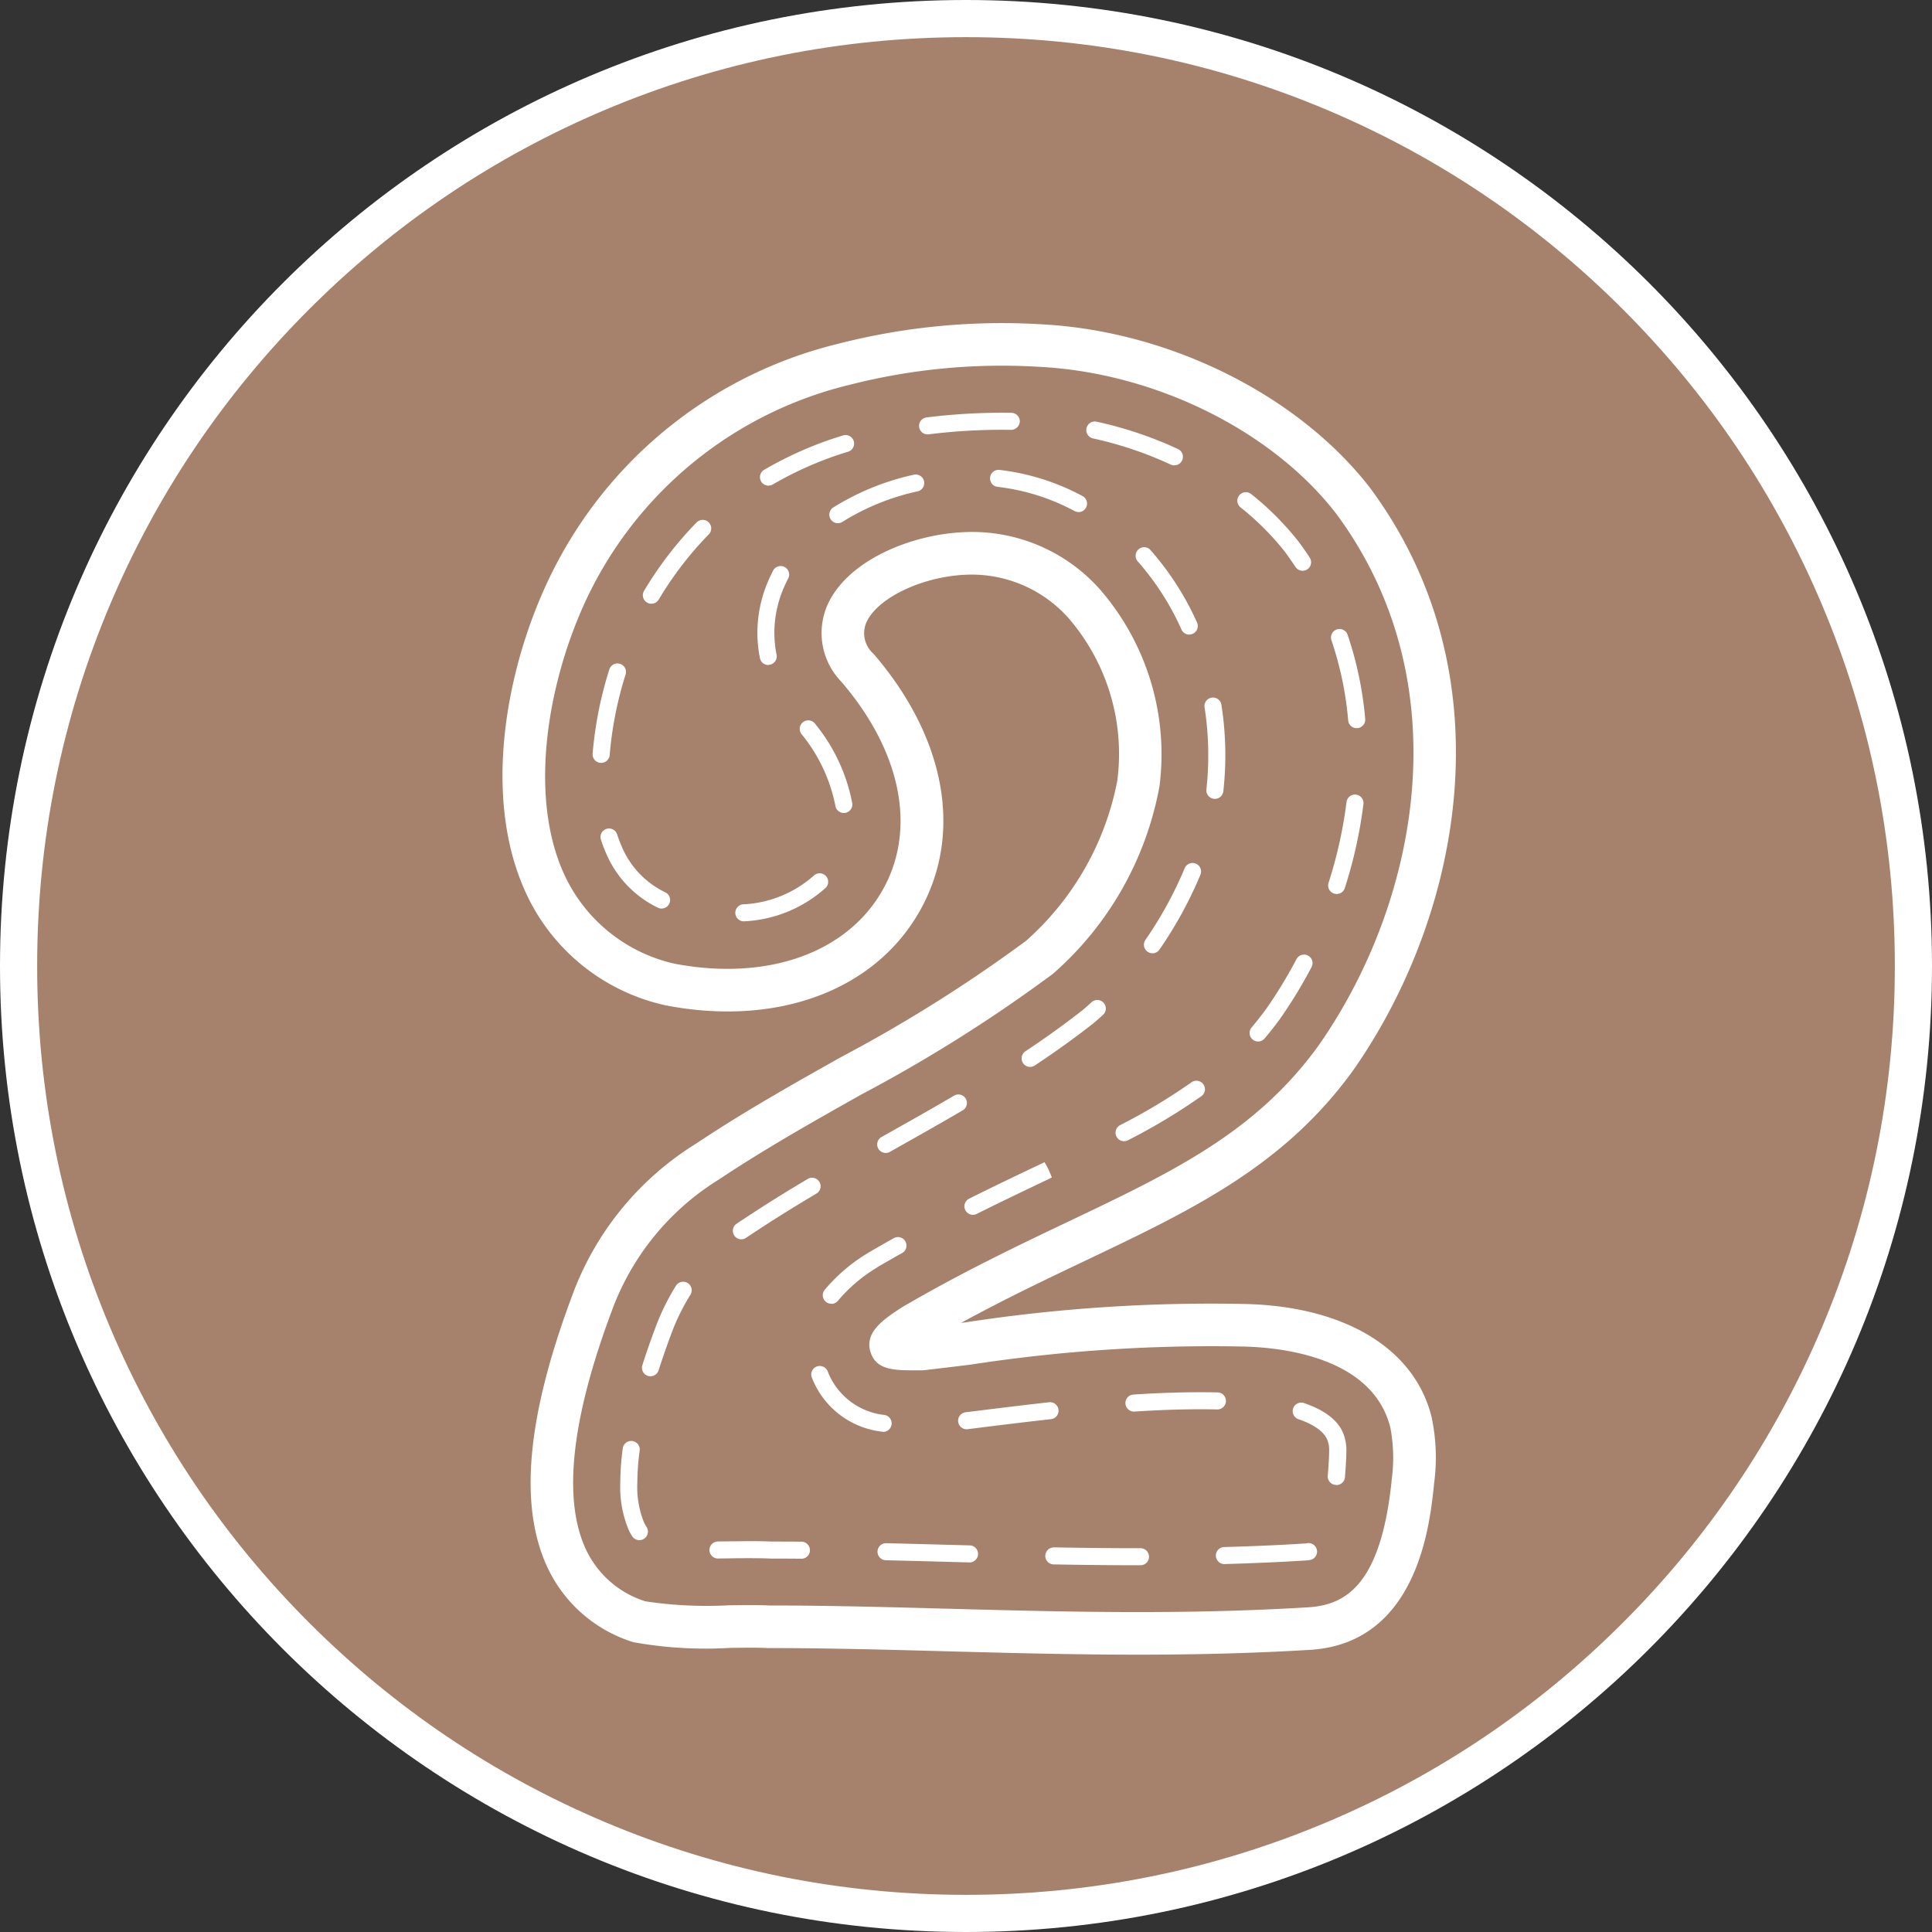 <svg xmlns="http://www.w3.org/2000/svg" width="104" height="104" viewBox="0 0 104 104">
  <rect x="0" y="0" width="104" height="104" fill="#333333" stroke="none"/>
  <g id="Grupo_1115335" data-name="Grupo 1115335" transform="translate(-747.341 -13853)">
    <g id="Trazado_874818" data-name="Trazado 874818" transform="translate(747.341 13853)" fill="#a6826d">
      <path d="M 52 103 C 45.115 103 38.436 101.652 32.149 98.993 C 26.076 96.424 20.622 92.747 15.938 88.062 C 11.253 83.378 7.576 77.924 5.007 71.851 C 2.348 65.564 1 58.885 1 52 C 1 45.115 2.348 38.436 5.007 32.149 C 7.576 26.076 11.253 20.622 15.938 15.938 C 20.622 11.253 26.076 7.576 32.149 5.007 C 38.436 2.348 45.115 1 52 1 C 58.885 1 65.564 2.348 71.851 5.007 C 77.924 7.576 83.378 11.253 88.062 15.938 C 92.747 20.622 96.424 26.076 98.993 32.149 C 101.652 38.436 103 45.115 103 52 C 103 58.885 101.652 65.564 98.993 71.851 C 96.424 77.924 92.747 83.378 88.062 88.062 C 83.378 92.747 77.924 96.424 71.851 98.993 C 65.564 101.652 58.885 103 52 103 Z" stroke="none"/>
      <path d="M 52 2 C 45.249 2 38.701 3.322 32.538 5.928 C 26.585 8.447 21.237 12.052 16.645 16.645 C 12.052 21.237 8.447 26.585 5.928 32.538 C 3.322 38.701 2 45.249 2 52 C 2 58.751 3.322 65.299 5.928 71.462 C 8.447 77.415 12.052 82.763 16.645 87.355 C 21.237 91.948 26.585 95.553 32.538 98.072 C 38.701 100.678 45.249 102 52 102 C 58.751 102 65.299 100.678 71.462 98.072 C 77.415 95.553 82.763 91.948 87.355 87.355 C 91.948 82.763 95.553 77.415 98.072 71.462 C 100.678 65.299 102 58.751 102 52 C 102 45.249 100.678 38.701 98.072 32.538 C 95.553 26.585 91.948 21.237 87.355 16.645 C 82.763 12.052 77.415 8.447 71.462 5.928 C 65.299 3.322 58.751 2 52 2 M 52 0 C 80.719 0 104 23.281 104 52 C 104 80.719 80.719 104 52 104 C 23.281 104 0 80.719 0 52 C 0 23.281 23.281 0 52 0 Z" stroke="none" fill="#fff"/>
    </g>
    <g id="two_8632817" transform="translate(774.387 13870.406)">
      <g id="Grupo_1114706" data-name="Grupo 1114706" transform="translate(0 0)">
        <g id="Grupo_1114704" data-name="Grupo 1114704" transform="translate(4.857 4.814)">
          <path id="Trazado_893282" data-name="Trazado 893282" d="M84.07,94.393h-.12c-1.394,0-2.878-.015-4.534-.045a.459.459,0,0,1-.45-.467.47.47,0,0,1,.467-.45c1.651.03,3.129.045,4.517.045h.12a.459.459,0,1,1,0,.917Zm4.525-.062a.459.459,0,0,1-.013-.917c1.507-.042,2.928-.1,4.344-.191.039,0,.082-.008.122-.014a.459.459,0,1,1,.134.907c-.057.009-.12.015-.19.021-1.436.088-2.867.151-4.384.193Zm-13.7-.089h-.012L73.7,94.21c-1.1-.03-2.213-.059-3.331-.086a.459.459,0,0,1,.01-.917h.011c1.119.026,2.233.056,3.334.086l1.192.032a.459.459,0,0,1-.012.917Zm-9.051-.2h0q-.834-.008-1.664-.008c-.315-.014-.656-.02-1.08-.02-.365,0-.766,0-1.184.01l-.589.007h0a.459.459,0,0,1,0-.917l.588-.007c.423,0,.827-.01,1.195-.01.441,0,.8.007,1.1.021.532,0,1.092,0,1.651.008a.459.459,0,0,1,0,.917Zm-8.729-1a.458.458,0,0,1-.383-.205,2.837,2.837,0,0,1-.2-.367,5.966,5.966,0,0,1-.443-2.527,13.82,13.82,0,0,1,.135-1.843.458.458,0,0,1,.909.123,12.953,12.953,0,0,0-.126,1.72,5.108,5.108,0,0,0,.356,2.138,1.925,1.925,0,0,0,.138.249.459.459,0,0,1-.382.712Zm37.513-2.973H94.6a.457.457,0,0,1-.428-.479c.035-.463.075-.97.075-1.34a1.551,1.551,0,0,0-.022-.347l-.031-.121c-.155-.635-.958-1.031-1.6-1.251a.459.459,0,0,1,.3-.868c1.256.428,2,1.068,2.2,1.9l.025.1a2.325,2.325,0,0,1,.055.588c0,.406-.041.932-.076,1.4a.461.461,0,0,1-.457.426Zm-24.4-2.862a.477.477,0,0,1-.083-.007A4.61,4.61,0,0,1,66.4,84.29a.458.458,0,0,1,.855-.33,3.7,3.7,0,0,0,3.068,2.345.459.459,0,0,1-.082.91Zm4.5-.134a.459.459,0,0,1-.055-.914l.587-.072c1.326-.164,2.628-.324,3.912-.468a.458.458,0,0,1,.1.911c-1.281.143-2.58.3-3.9.467l-.587.073A.491.491,0,0,1,74.739,87.08Zm9-.951a.459.459,0,0,1-.029-.916c1.654-.107,3.121-.145,4.562-.116a.459.459,0,0,1-.018.917c-1.415-.029-2.856.009-4.484.114Zm-26.013-1.9a.459.459,0,0,1-.437-.6c.2-.631.433-1.3.686-1.976a12.327,12.327,0,0,1,1.115-2.287.459.459,0,1,1,.777.488,11.409,11.409,0,0,0-1.033,2.119c-.249.667-.475,1.318-.672,1.936a.459.459,0,0,1-.437.319Zm9.732-3.905a.459.459,0,0,1-.36-.742,9.172,9.172,0,0,1,2.268-1.949c.063-.042.129-.082.2-.121q.646-.377,1.281-.731a.459.459,0,0,1,.447.8q-.627.351-1.267.723c-.053.031-.1.062-.154.1a8.364,8.364,0,0,0-2.049,1.749A.457.457,0,0,1,67.46,80.324Zm-4.841-3.468a.459.459,0,0,1-.259-.837q.189-.129.385-.254l.067-.044c1.01-.673,2.123-1.369,3.4-2.127a.459.459,0,0,1,.467.789c-1.266.75-2.366,1.438-3.363,2.1l-.081.053q-.184.117-.361.238a.457.457,0,0,1-.258.08ZM75.071,75.53a.459.459,0,0,1-.205-.869c1.351-.675,2.623-1.281,3.854-1.866l.208-.1.217.4.176.424-.2.1c-1.233.587-2.5,1.191-3.844,1.862A.456.456,0,0,1,75.071,75.53ZM70.376,72.2a.459.459,0,0,1-.225-.858l.193-.108c1.232-.693,2.491-1.4,3.731-2.13a.459.459,0,0,1,.464.791c-1.247.732-2.51,1.443-3.731,2.13l-.208.117a.46.46,0,0,1-.225.059Zm12.831-.632a.459.459,0,0,1-.213-.865,31.766,31.766,0,0,0,3.823-2.292.459.459,0,1,1,.533.746,32.665,32.665,0,0,1-3.931,2.359A.456.456,0,0,1,83.207,71.564Zm-5.056-4a.459.459,0,0,1-.255-.84c1.1-.731,2.084-1.44,3.018-2.168.048-.037.095-.075.14-.115q.21-.181.416-.37a.459.459,0,0,1,.62.676q-.217.2-.438.39-.086.074-.175.143c-.952.742-1.957,1.464-3.073,2.208A.457.457,0,0,1,78.151,67.565ZM90.421,66.2a.459.459,0,0,1-.349-.755c.28-.33.552-.676.809-1.031a25.107,25.107,0,0,0,1.615-2.661.459.459,0,0,1,.812.427,26.055,26.055,0,0,1-1.679,2.765c-.275.38-.562.746-.857,1.093A.457.457,0,0,1,90.421,66.2ZM84.734,61.45a.459.459,0,0,1-.377-.719,20.957,20.957,0,0,0,2.122-3.879.459.459,0,0,1,.847.351,21.879,21.879,0,0,1-2.214,4.05.458.458,0,0,1-.378.2ZM62.728,59.732a.459.459,0,0,1-.039-.915,6.149,6.149,0,0,0,3.826-1.555.459.459,0,0,1,.64.657,7.045,7.045,0,0,1-4.387,1.811l-.04,0Zm-4.415-.687a.456.456,0,0,1-.2-.048,5.738,5.738,0,0,1-2.8-2.958c-.095-.217-.181-.446-.258-.68a.459.459,0,1,1,.871-.286c.068.207.145.409.228.6a4.793,4.793,0,0,0,2.365,2.5.459.459,0,0,1-.205.869Zm36.339-.786a.459.459,0,0,1-.437-.6,23.973,23.973,0,0,0,.965-4.329.459.459,0,1,1,.91.114,24.873,24.873,0,0,1-1,4.5A.459.459,0,0,1,94.652,58.26ZM68.121,53.9a.459.459,0,0,1-.452-.387,8.8,8.8,0,0,0-1.814-3.848.459.459,0,1,1,.728-.558,9.57,9.57,0,0,1,1.992,4.263.459.459,0,0,1-.454.53Zm19.971-.764a.465.465,0,0,1-.052,0,.458.458,0,0,1-.4-.507,16.558,16.558,0,0,0,.1-1.852,16.731,16.731,0,0,0-.195-2.539.459.459,0,1,1,.906-.14,17.521,17.521,0,0,1,.1,4.634.458.458,0,0,1-.455.407ZM55.061,51.2h-.035A.458.458,0,0,1,54.6,50.7,20.69,20.69,0,0,1,55.5,46.17a.458.458,0,0,1,.875.274,19.773,19.773,0,0,0-.856,4.33A.459.459,0,0,1,55.061,51.2Zm40.667-1.867a.458.458,0,0,1-.456-.418,18.349,18.349,0,0,0-.9-4.311.459.459,0,1,1,.868-.3,19.275,19.275,0,0,1,.948,4.527.458.458,0,0,1-.416.5l-.041,0Zm-31.672-3.4a.459.459,0,0,1-.449-.367A6.863,6.863,0,0,1,63.47,44.2a7.048,7.048,0,0,1,.6-2.832q.111-.253.237-.5a.459.459,0,1,1,.813.425q-.112.214-.21.437a6.139,6.139,0,0,0-.527,2.465,5.933,5.933,0,0,0,.119,1.181.459.459,0,0,1-.45.55Zm22.663-1.635a.459.459,0,0,1-.418-.27A14.575,14.575,0,0,0,83.94,40.35a.459.459,0,0,1,.664-.632c.01.01.023.024.031.034a15.45,15.45,0,0,1,2.5,3.893.459.459,0,0,1-.418.648ZM57.762,42.635a.459.459,0,0,1-.393-.695,19.783,19.783,0,0,1,2.814-3.667.459.459,0,1,1,.655.642,18.872,18.872,0,0,0-2.683,3.5A.458.458,0,0,1,57.762,42.635Zm35.056-1.776a.458.458,0,0,1-.384-.206q-.265-.4-.557-.8a14.682,14.682,0,0,0-2.4-2.406.458.458,0,1,1,.573-.716A15.606,15.606,0,0,1,92.608,39.3c.212.286.407.566.593.849a.459.459,0,0,1-.383.711ZM67.8,38.3a.459.459,0,0,1-.247-.845,13.674,13.674,0,0,1,4.319-1.76.459.459,0,1,1,.2.895,12.742,12.742,0,0,0-4.026,1.638.458.458,0,0,1-.246.072Zm12.959-.6a.457.457,0,0,1-.217-.055,11.57,11.57,0,0,0-4.127-1.3.459.459,0,1,1,.108-.911,12.488,12.488,0,0,1,4.453,1.407.459.459,0,0,1-.218.862Zm-16.693-1.42a.459.459,0,0,1-.233-.854,19.845,19.845,0,0,1,4.236-1.847.459.459,0,1,1,.27.877,18.909,18.909,0,0,0-4.041,1.76A.456.456,0,0,1,64.065,36.275Zm21.848-1.091a.456.456,0,0,1-.193-.043,20.1,20.1,0,0,0-4.186-1.41.459.459,0,0,1,.2-.9,21,21,0,0,1,4.378,1.474.459.459,0,0,1-.193.874ZM72.622,33.521a.459.459,0,0,1-.058-.913,32.559,32.559,0,0,1,4.58-.249.459.459,0,0,1,.452.465.475.475,0,0,1-.465.452,31.8,31.8,0,0,0-4.451.241A.439.439,0,0,1,72.622,33.521Z" transform="translate(-54.602 -32.356)" fill="#fff"/>
        </g>
        <g id="Grupo_1114705" data-name="Grupo 1114705">
          <path id="Trazado_893283" data-name="Trazado 893283" d="M78.21,93.523c-3.522,0-6.942-.092-10.3-.182-3.3-.089-6.415-.173-9.566-.173l-.064,0c-.5-.028-1.247-.019-2.038-.009a21.917,21.917,0,0,1-5.175-.306l-.073-.023a7.568,7.568,0,0,1-4.554-3.992c-1.549-3.305-1.127-8.064,1.291-14.548a16.137,16.137,0,0,1,6.695-8.27C57,64.3,59.668,62.8,62.248,61.35A78.728,78.728,0,0,0,72.2,55.094a15.39,15.39,0,0,0,4.911-8.625,11.179,11.179,0,0,0-2.63-8.747,6.974,6.974,0,0,0-5.539-2.331c-2.372.105-4.772,1.264-5.347,2.582a1.47,1.47,0,0,0,.394,1.675c3.929,4.569,4.841,9.781,2.433,13.937-2.444,4.22-7.661,6.132-13.611,4.988l-.078-.018a10.818,10.818,0,0,1-7.566-6.279c-2.348-5.392-.785-12.706,1.8-17.562l.007-.013A23.352,23.352,0,0,1,62.089,22.956a35.438,35.438,0,0,1,10.984-1.044c6.856.366,13.775,3.815,17.631,8.788,7.487,10.082,4.948,23.005-.883,31.348-3.731,5.172-8.66,7.518-14.366,10.235-2.163,1.03-4.384,2.087-6.757,3.38l.248-.03a87.159,87.159,0,0,1,15.038-.987c5.379.124,9.145,2.406,10.047,6.1a10.459,10.459,0,0,1,.127,3.592l-.005.069c-.219,2.107-.877,8.424-6.56,8.85C84.372,93.455,81.253,93.523,78.21,93.523ZM58.374,90.876c3.172,0,6.293.084,9.6.173,6.212.167,12.635.34,19.465-.079,1.85-.139,3.837-1.053,4.433-6.77l0-.038a8.737,8.737,0,0,0-.06-2.842c-.931-3.815-5.84-4.335-7.908-4.383a85.43,85.43,0,0,0-14.675.971q-1.23.152-2.495.3l-.136.008h-.289c-1.174.005-2.187.008-2.49-1-.321-1.073.749-1.771,1.693-2.387l.049-.03c3.22-1.879,6.243-3.317,8.91-4.587,5.645-2.687,10.1-4.81,13.482-9.492,5.35-7.655,7.719-19.488.926-28.635-3.451-4.45-9.707-7.552-15.923-7.884a33.123,33.123,0,0,0-10.278.971A21.145,21.145,0,0,0,48.988,35.8c-2.253,4.228-3.753,10.9-1.722,15.562a8.618,8.618,0,0,0,6.014,4.967c4.949.939,9.22-.552,11.155-3.893,1.9-3.274,1.077-7.5-2.192-11.3a3.76,3.76,0,0,1-.752-4.081c1.06-2.43,4.5-3.83,7.348-3.956a9.2,9.2,0,0,1,7.322,3.064,13.537,13.537,0,0,1,3.221,10.6,17.62,17.62,0,0,1-5.709,10.085l-.044.036a80.249,80.249,0,0,1-10.257,6.463c-2.543,1.43-5.172,2.91-7.7,4.592a13.943,13.943,0,0,0-5.8,7.149c-2.162,5.8-2.62,10.094-1.364,12.775a5.274,5.274,0,0,0,3.2,2.789,22.173,22.173,0,0,0,4.5.213C57.065,90.854,57.8,90.846,58.374,90.876Z" transform="translate(-44.011 -21.858)" fill="#fff"/>
        </g>
      </g>
    </g>
  </g>
</svg>
